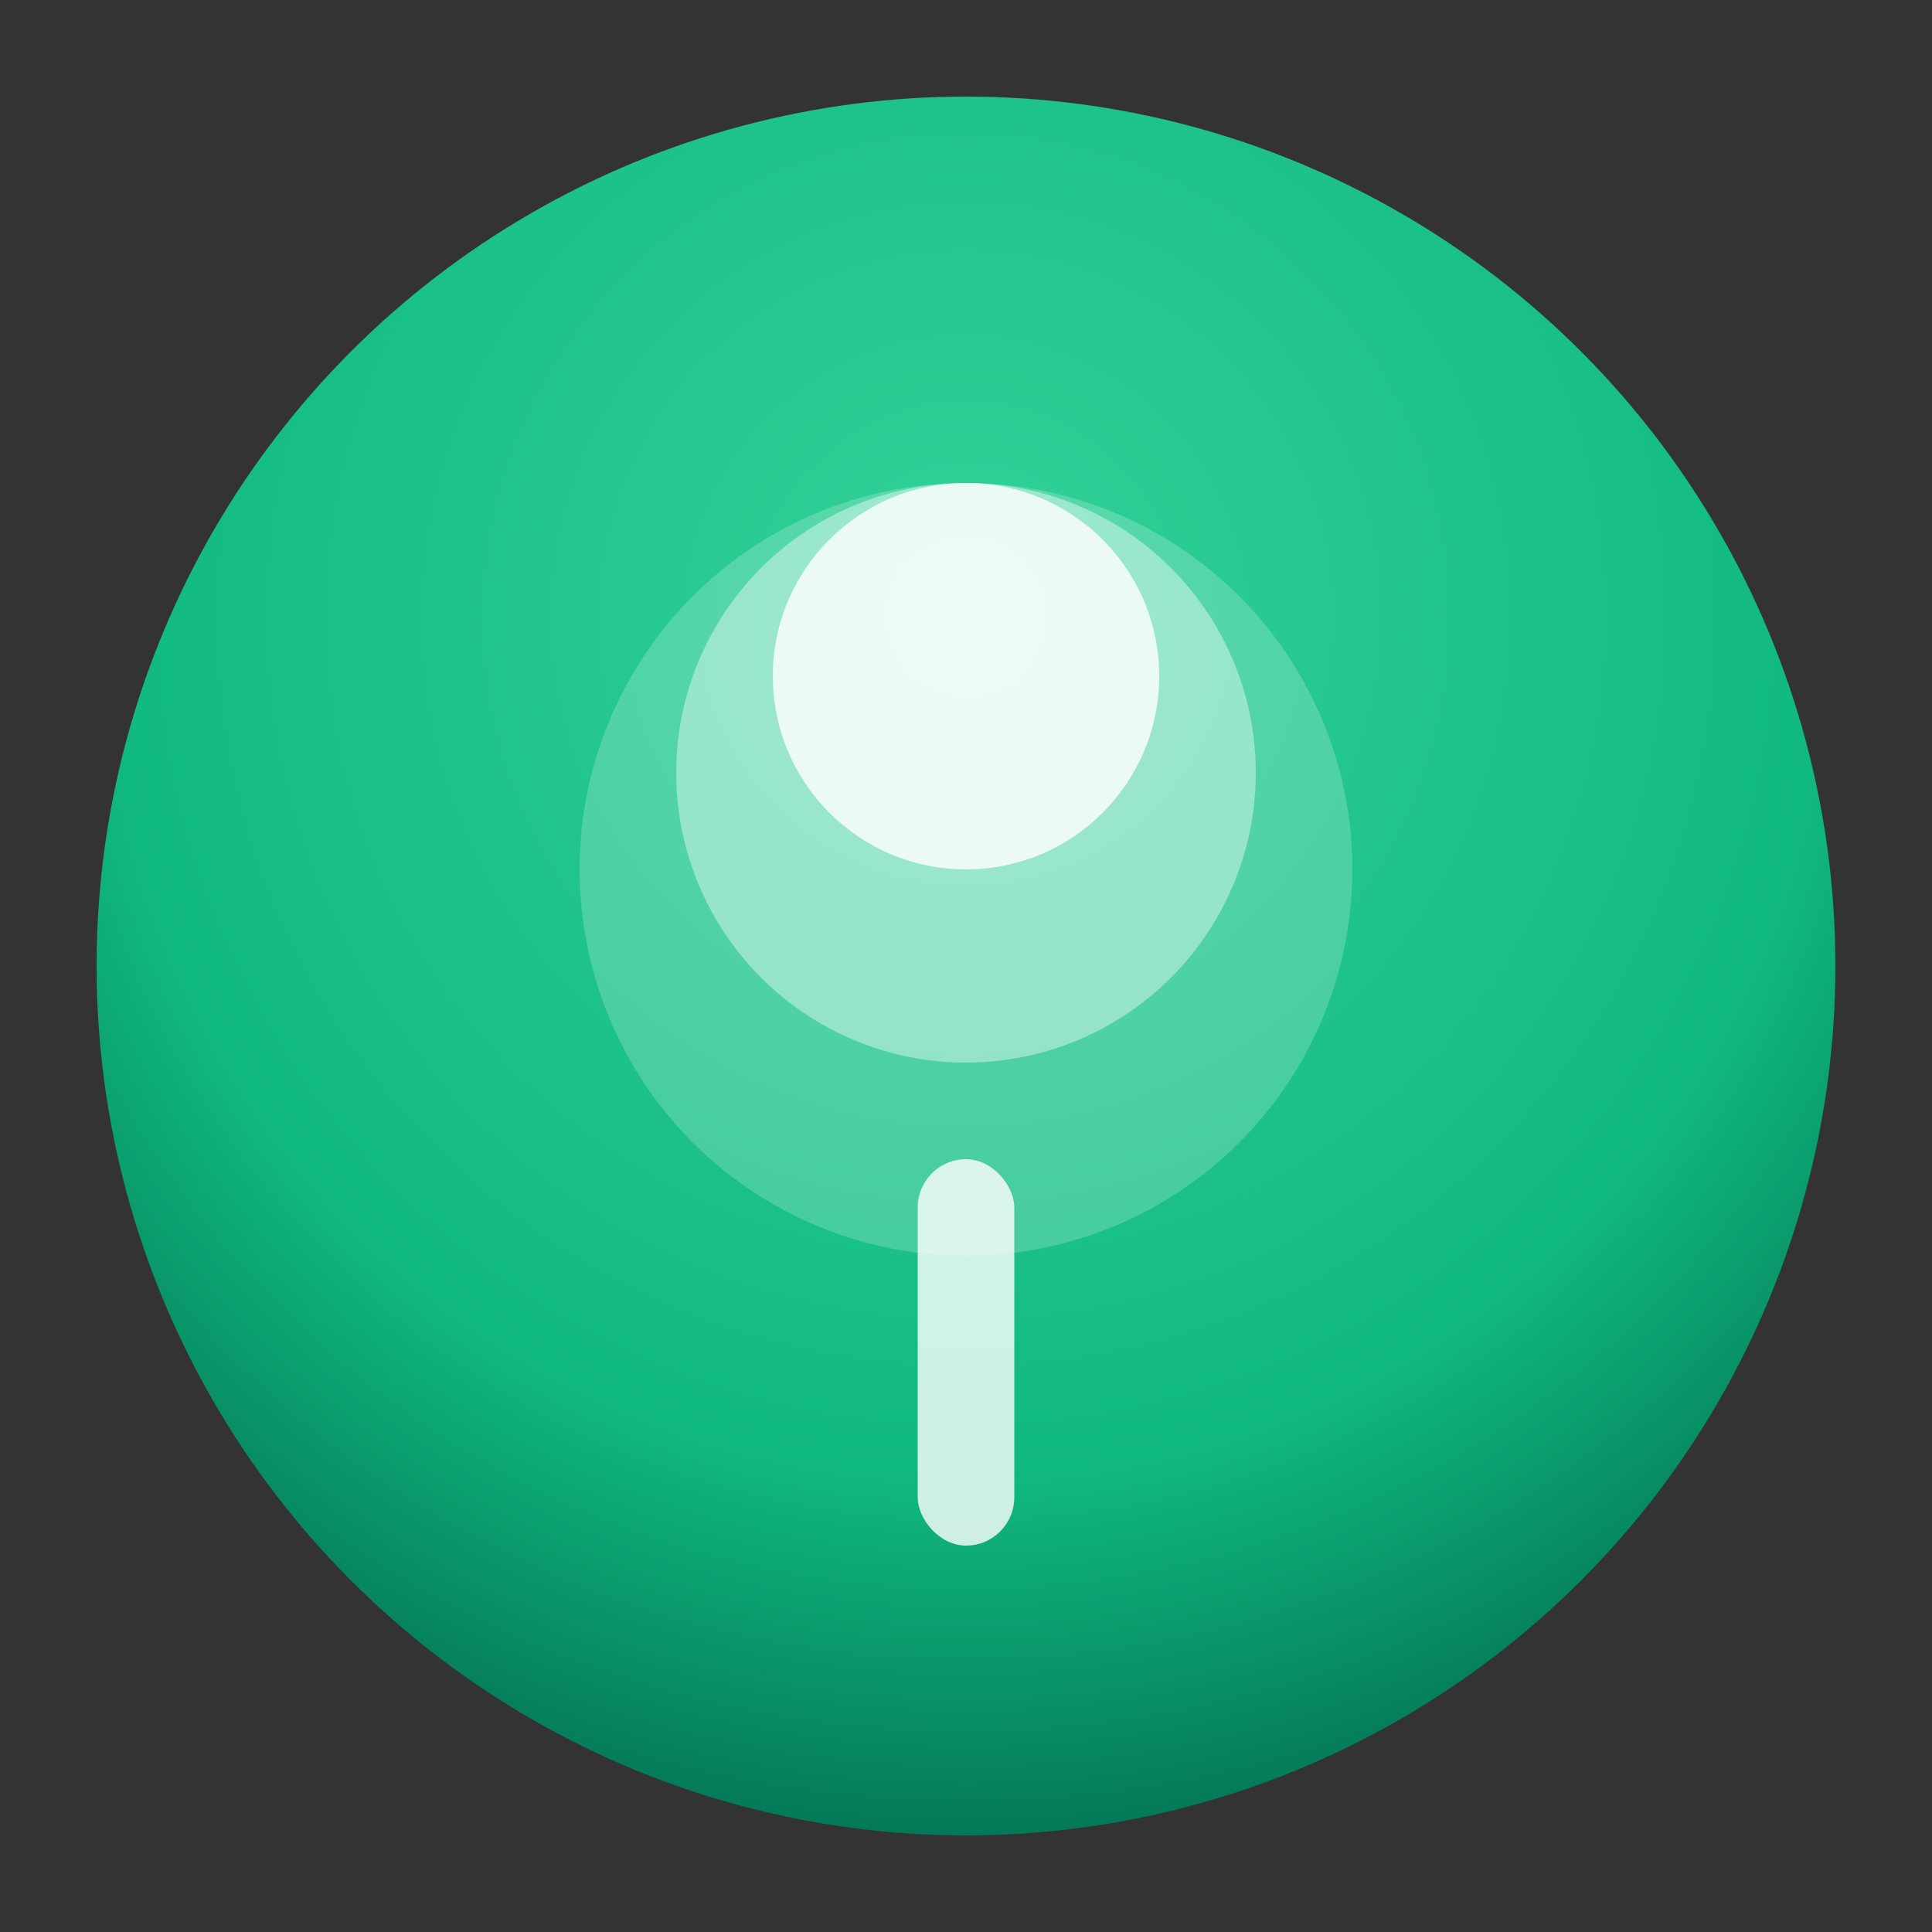 <?xml version="1.0" encoding="UTF-8"?>
<svg viewBox="0 0 40 40" xmlns="http://www.w3.org/2000/svg">
  <rect x="0" y="0" width="40" height="40" fill="#333333" stroke="none"/>
  <defs>
    <radialGradient id="gradient3" cx="50%" cy="30%" r="70%">
      <stop offset="0%" style="stop-color:#34d399;stop-opacity:1" />
      <stop offset="70%" style="stop-color:#10b981;stop-opacity:1" />
      <stop offset="100%" style="stop-color:#047857;stop-opacity:1" />
    </radialGradient>
  </defs>
  
  <!-- Option 3: Soft Circle with Tree Symbol -->
  <circle cx="20" cy="20" r="18" fill="url(#gradient3)"/>
  
  <!-- Minimalist tree -->
  <g transform="translate(20, 20)">
    <!-- Trunk -->
    <rect x="-1" y="4" width="2" height="8" fill="white" opacity="0.8" rx="1"/>
    <!-- Crown/Leaves -->
    <circle cx="0" cy="-2" r="8" fill="white" opacity="0.2"/>
    <circle cx="0" cy="-4" r="6" fill="white" opacity="0.4"/>
    <circle cx="0" cy="-6" r="4" fill="white" opacity="0.8"/>
  </g>
</svg>
